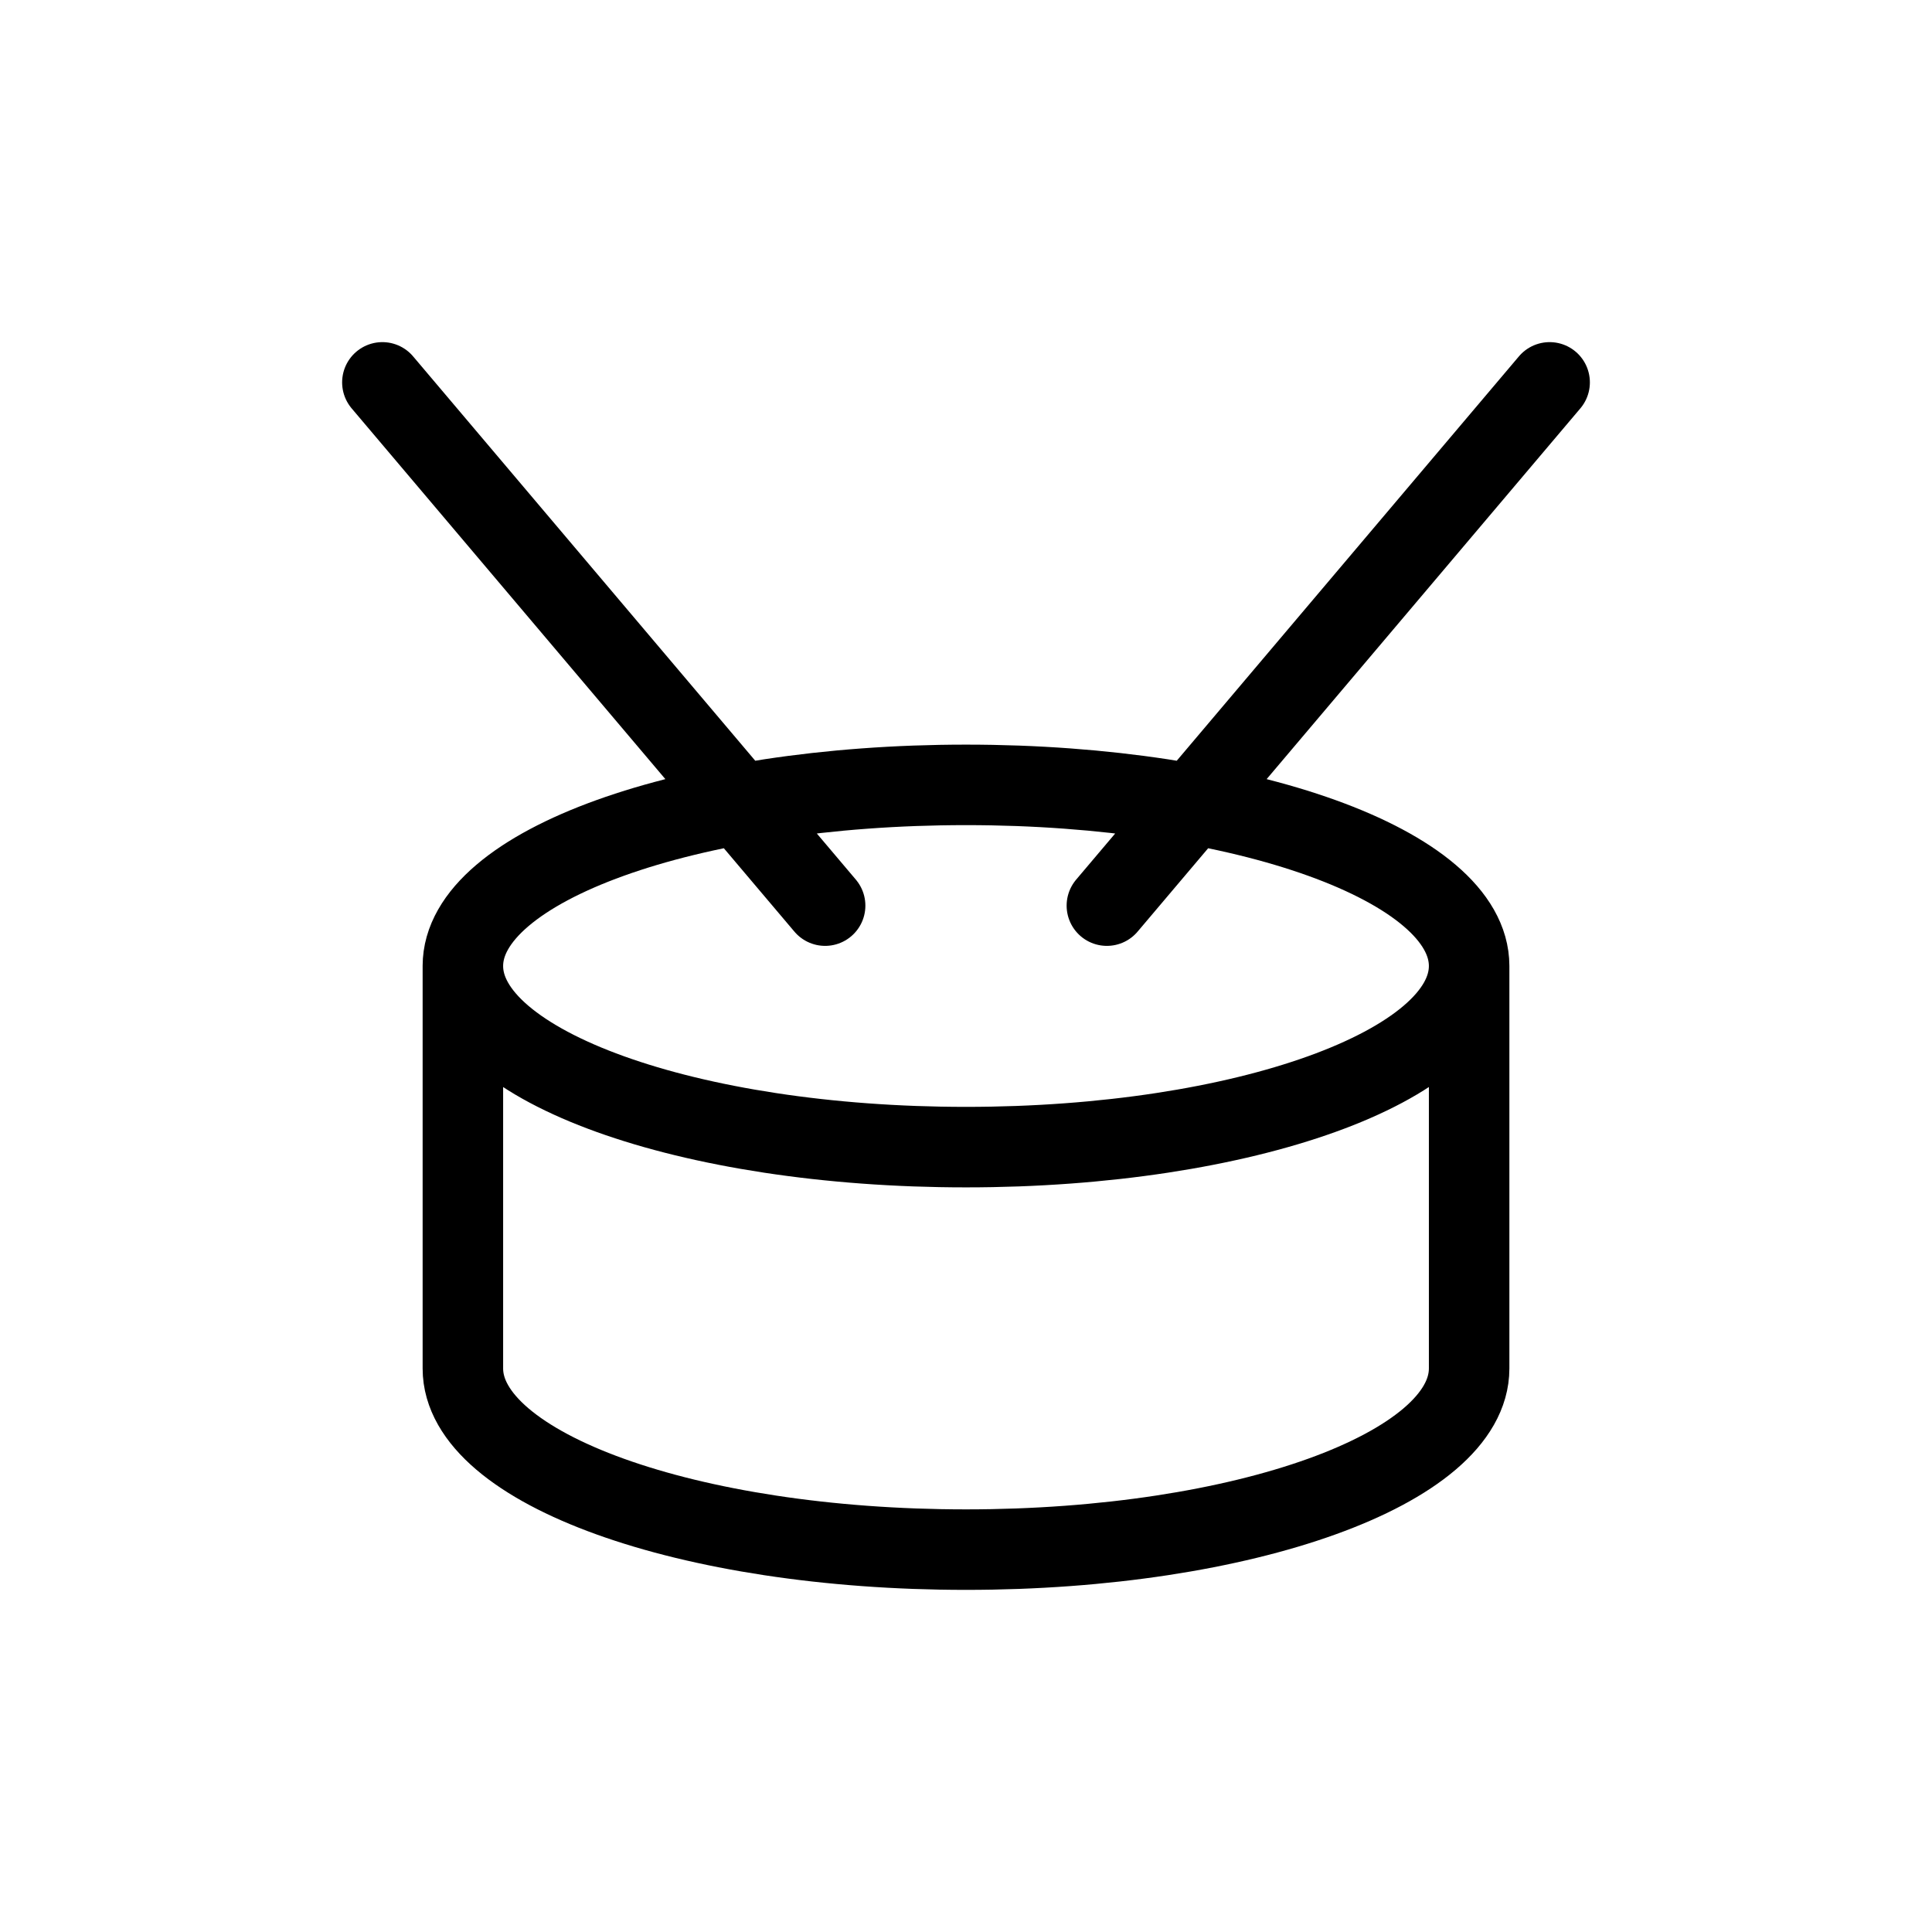<svg xmlns="http://www.w3.org/2000/svg" width="24" height="24" fill="none" viewBox="0 0 24 24">
  <path stroke="currentColor" stroke-linecap="round" stroke-linejoin="round" d="M5.75 12c0 1.243 2.798 2.25 6.25 2.25s6.25-1.007 6.25-2.25m-12.5 0c0-1.243 2.798-2.25 6.25-2.25s6.25 1.007 6.25 2.25m-12.5 0v5c0 1.243 2.798 2.25 6.25 2.25s6.25-1.007 6.25-2.25v-5M4.75 4.75l5.5 6.5m9-6.5-5.5 6.5"/>
</svg>
